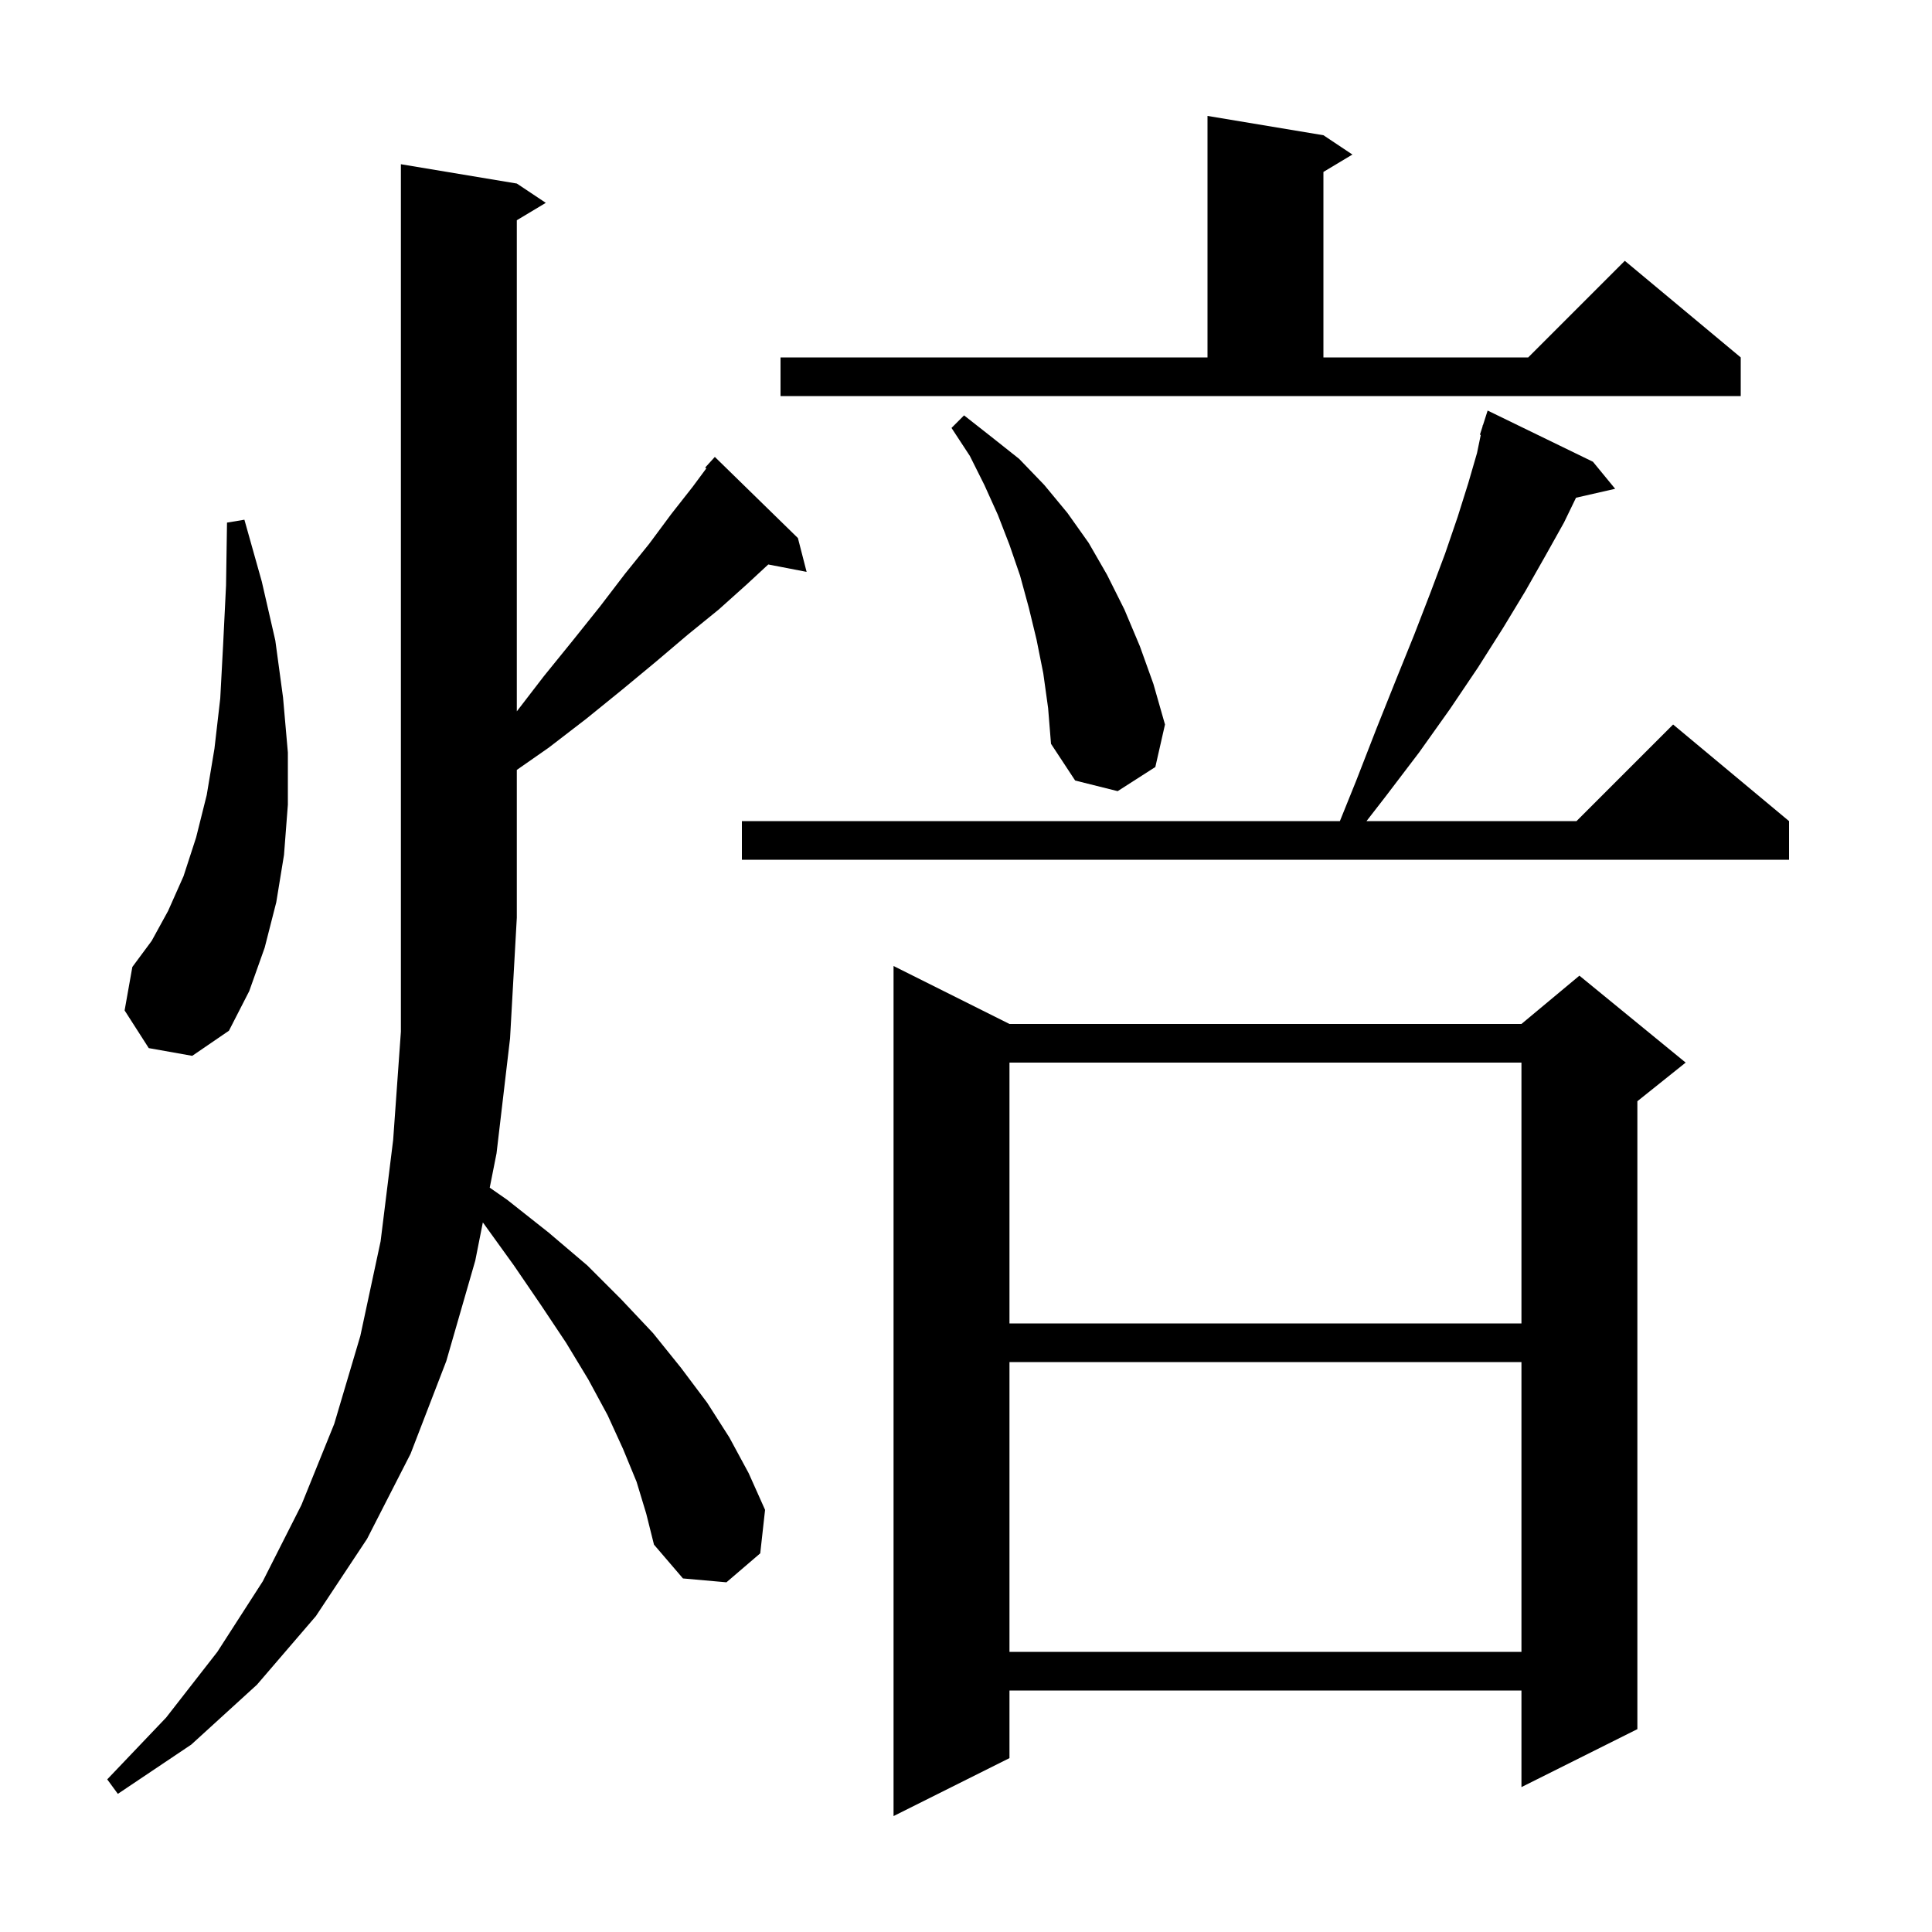 <svg xmlns="http://www.w3.org/2000/svg" xmlns:xlink="http://www.w3.org/1999/xlink" version="1.1" baseProfile="full" viewBox="0 0 200 200" width="200" height="200">
<g fill="black">
<path d="M 104.5 106.0 L 157.5 106.0 L 163.5 101.0 L 174.5 110.0 L 169.5 114.0 L 169.5 179.0 L 157.5 185.0 L 157.5 175.0 L 104.5 175.0 L 104.5 182.0 L 92.5 188.0 L 92.5 100.0 Z M 65.9 153.4 L 64.5 150.0 L 62.9 146.5 L 60.9 142.8 L 58.6 139.0 L 56.0 135.1 L 53.2 131.0 L 50.1 126.7 L 49.983 126.549 L 49.2 130.5 L 46.2 140.9 L 42.5 150.5 L 38.0 159.3 L 32.7 167.3 L 26.6 174.4 L 19.8 180.6 L 12.2 185.7 L 11.1 184.2 L 17.2 177.8 L 22.5 171.0 L 27.2 163.7 L 31.2 155.8 L 34.6 147.4 L 37.3 138.3 L 39.4 128.5 L 40.7 118.0 L 41.5 106.8 L 41.5 17.0 L 53.5 19.0 L 56.5 21.0 L 53.5 22.8 L 53.5 73.64 L 56.3 70.0 L 59.3 66.3 L 62.1 62.8 L 64.7 59.4 L 67.2 56.3 L 69.5 53.2 L 71.7 50.4 L 73.116 48.488 L 73.0 48.4 L 74.0 47.3 L 82.6 55.7 L 83.5 59.2 L 79.531 58.434 L 77.3 60.5 L 74.4 63.1 L 71.2 65.7 L 67.9 68.5 L 64.4 71.4 L 60.7 74.4 L 56.8 77.4 L 53.5 79.702 L 53.5 95.0 L 52.8 107.5 L 51.4 119.4 L 50.697 122.946 L 52.5 124.2 L 56.8 127.6 L 60.8 131.0 L 64.3 134.5 L 67.6 138.0 L 70.5 141.6 L 73.2 145.2 L 75.5 148.8 L 77.5 152.5 L 79.2 156.3 L 78.7 160.8 L 75.2 163.8 L 70.7 163.4 L 67.7 159.9 L 66.9 156.7 Z M 104.5 141.0 L 104.5 171.0 L 157.5 171.0 L 157.5 141.0 Z M 104.5 110.0 L 104.5 137.0 L 157.5 137.0 L 157.5 110.0 Z M 15.4 108.5 L 12.9 104.6 L 13.7 100.1 L 15.7 97.4 L 17.4 94.3 L 19.0 90.7 L 20.3 86.7 L 21.4 82.3 L 22.2 77.5 L 22.8 72.3 L 23.1 66.7 L 23.4 60.6 L 23.5 54.1 L 25.3 53.8 L 27.1 60.2 L 28.5 66.3 L 29.3 72.2 L 29.8 77.9 L 29.8 83.3 L 29.4 88.5 L 28.6 93.4 L 27.4 98.1 L 25.8 102.6 L 23.7 106.7 L 19.9 109.3 Z M 164.9 47.8 L 167.2 50.6 L 163.149 51.524 L 161.9 54.1 L 160.0 57.5 L 157.9 61.2 L 155.6 65.0 L 153.0 69.1 L 150.1 73.4 L 146.9 77.9 L 143.4 82.5 L 141.461 85.0 L 163.2 85.0 L 173.2 75.0 L 185.2 85.0 L 185.2 89.0 L 76.8 89.0 L 76.8 85.0 L 138.705 85.0 L 140.4 80.8 L 142.5 75.4 L 144.5 70.4 L 146.4 65.7 L 148.1 61.3 L 149.6 57.3 L 150.9 53.5 L 152.0 50.0 L 152.9 46.9 L 153.289 45.021 L 153.2 45.0 L 153.463 44.177 L 153.5 44.0 L 153.518 44.006 L 154.0 42.5 Z M 108.0 69.7 L 107.3 66.2 L 106.5 62.9 L 105.6 59.6 L 104.5 56.4 L 103.3 53.3 L 101.9 50.2 L 100.4 47.2 L 98.5 44.3 L 99.8 43.0 L 102.6 45.2 L 105.5 47.5 L 108.1 50.2 L 110.5 53.1 L 112.7 56.2 L 114.6 59.5 L 116.4 63.1 L 118.0 66.9 L 119.4 70.8 L 120.6 75.0 L 119.6 79.4 L 115.7 81.9 L 111.3 80.8 L 108.8 77.0 L 108.5 73.3 Z M 80.8 37.0 L 125.0 37.0 L 125.0 12.0 L 137.0 14.0 L 140.0 16.0 L 137.0 17.8 L 137.0 37.0 L 158.2 37.0 L 168.2 27.0 L 180.2 37.0 L 180.2 41.0 L 80.8 41.0 Z " />
</g>
</svg>
